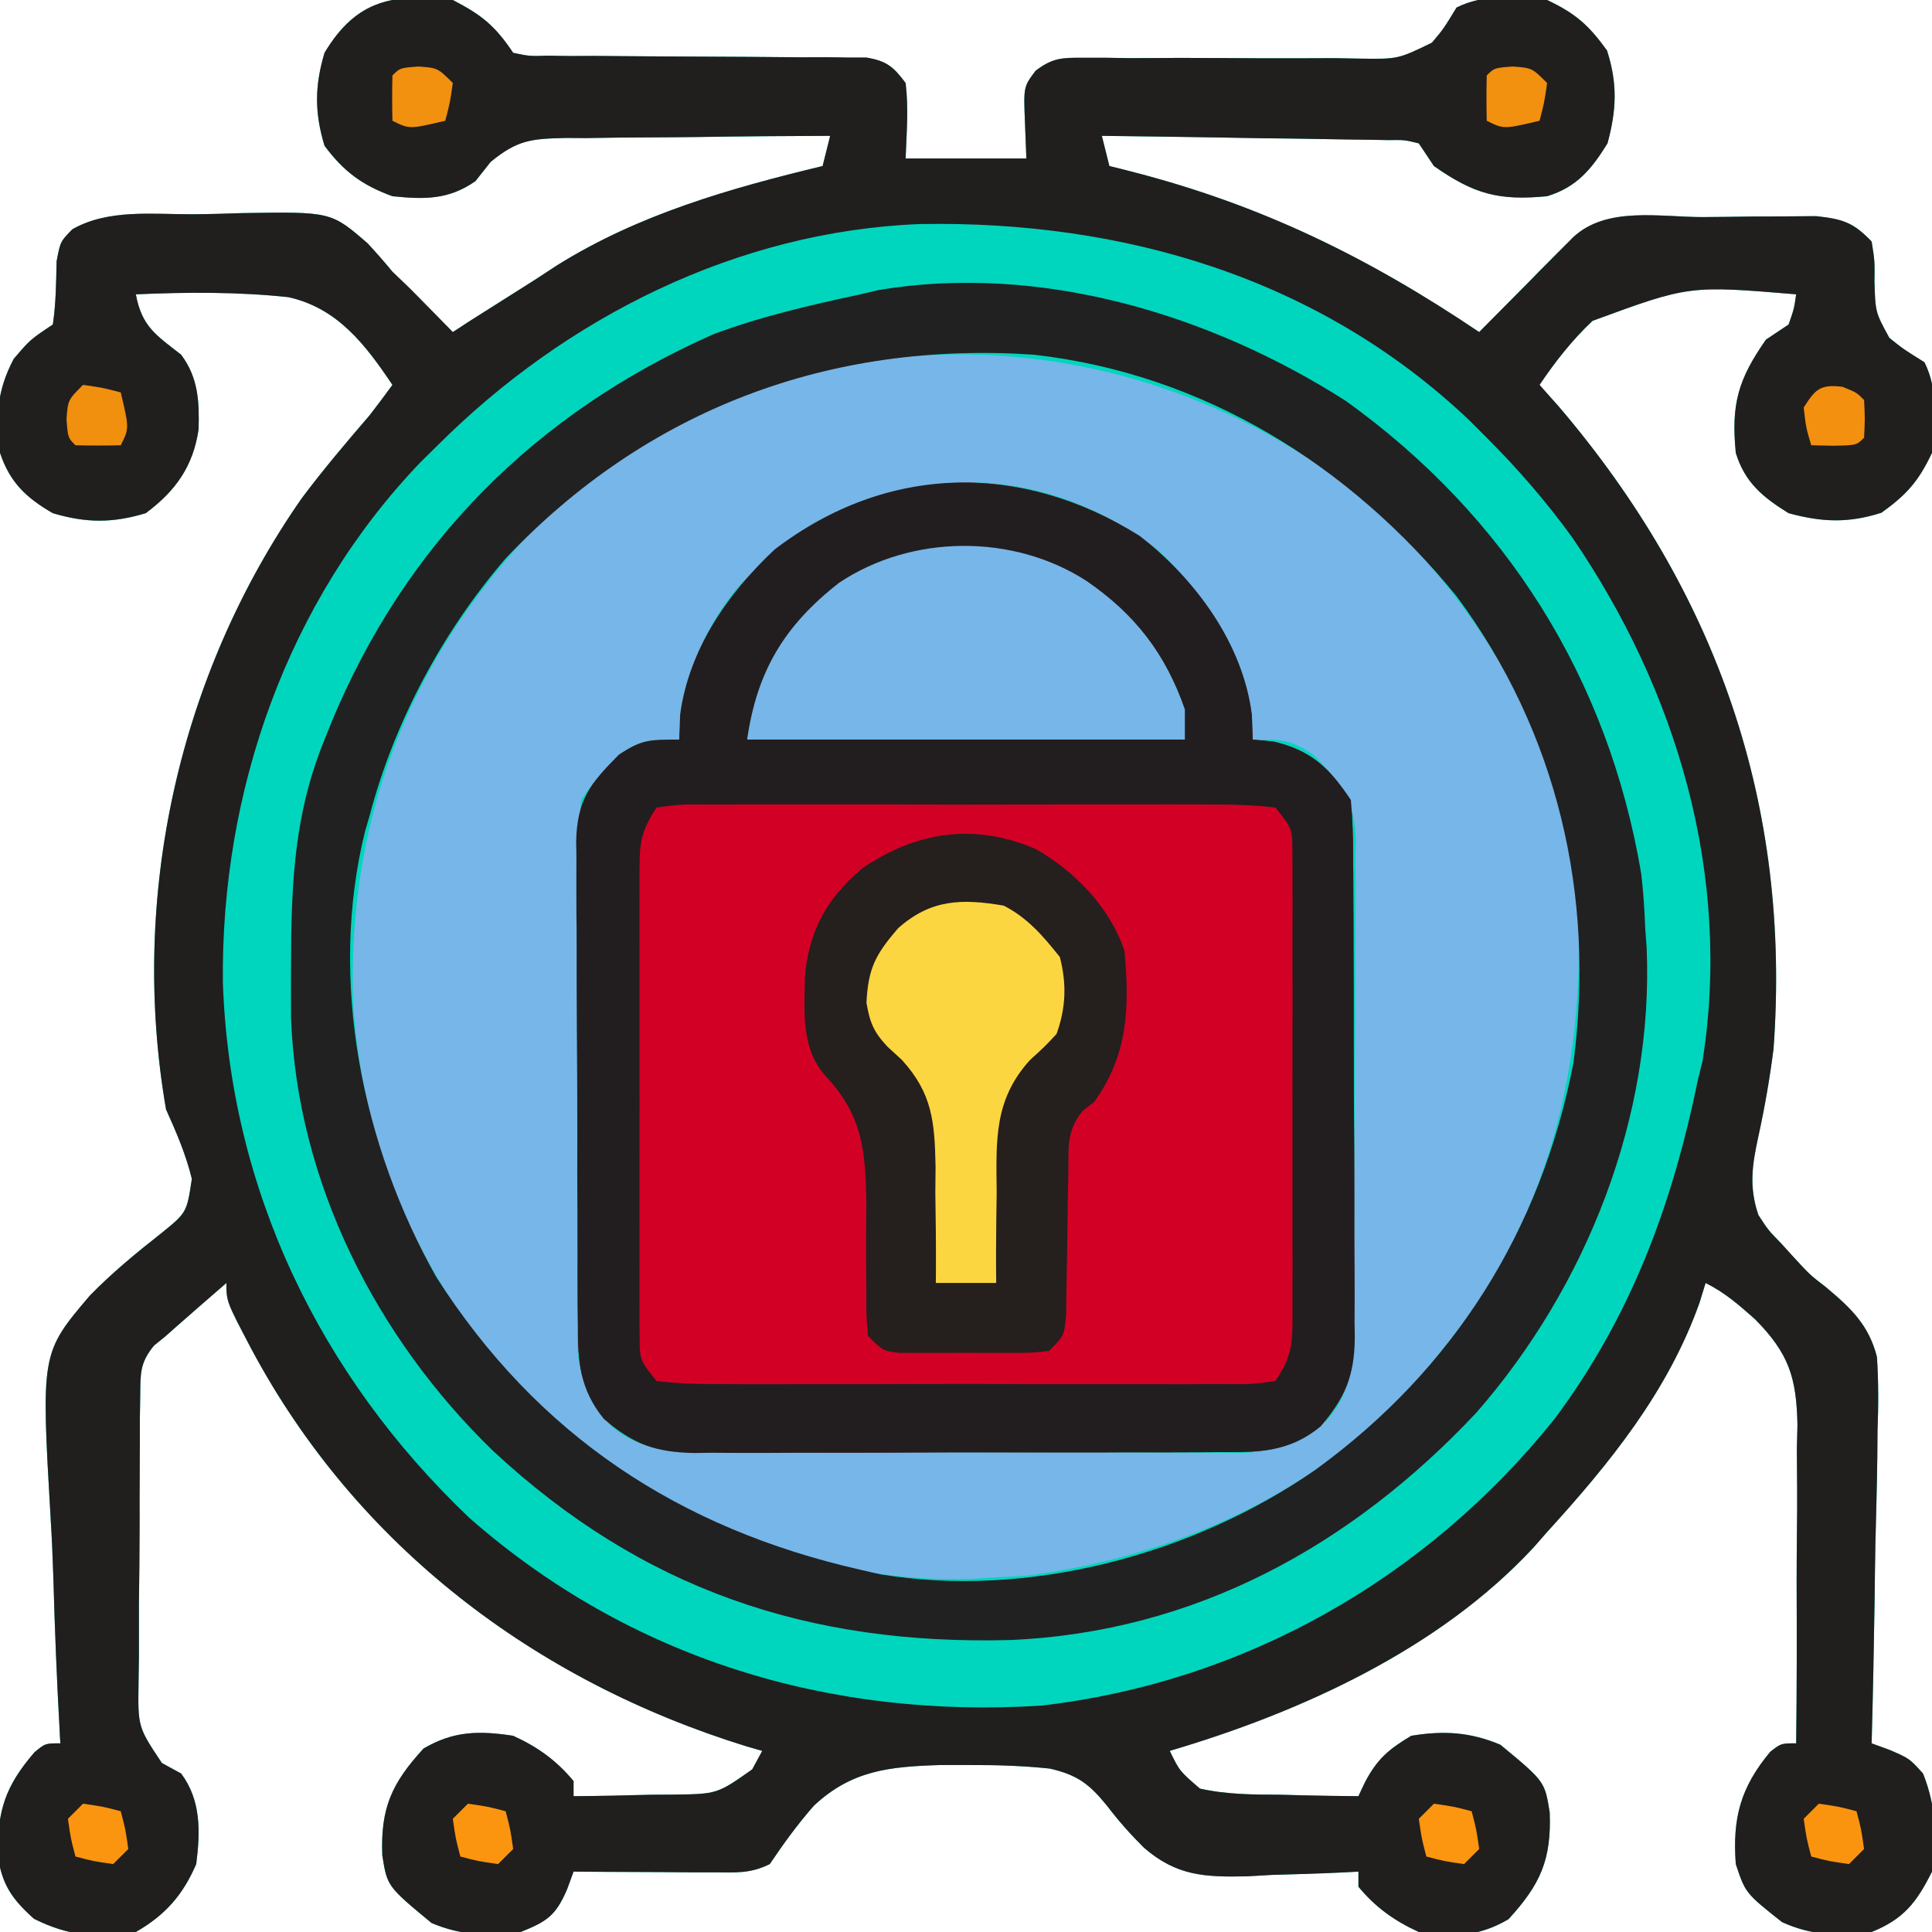 <?xml version="1.0" encoding="UTF-8"?>
<svg xmlns="http://www.w3.org/2000/svg" xmlns:xlink="http://www.w3.org/1999/xlink" width="64" height="64" viewBox="0 0 64 64" version="1.1">
<g id="surface1">
<path style=" stroke:none;fill-rule:nonzero;fill:rgb(0%,83.922%,74.118%);fill-opacity:1;" d="M 15 0 C 15.965 0.5 16.398 0.852 17 1.75 C 17.539 1.863 17.539 1.863 18.172 1.844 C 18.531 1.852 18.531 1.852 18.906 1.855 C 19.168 1.852 19.43 1.852 19.703 1.852 C 20.109 1.855 20.109 1.855 20.516 1.859 C 21.383 1.867 22.246 1.871 23.109 1.875 C 24.246 1.879 25.379 1.887 26.516 1.898 C 26.906 1.898 26.906 1.898 27.309 1.895 C 27.551 1.898 27.797 1.898 28.047 1.906 C 28.262 1.906 28.477 1.906 28.699 1.906 C 29.371 2.02 29.594 2.207 30 2.75 C 30.102 3.594 30.031 4.398 30 5.25 C 31.32 5.25 32.641 5.25 34 5.25 C 33.984 4.852 33.969 4.453 33.953 4.047 C 33.906 2.875 33.906 2.875 34.305 2.344 C 34.887 1.898 35.215 1.91 35.941 1.914 C 36.18 1.914 36.422 1.914 36.672 1.914 C 36.93 1.918 37.191 1.922 37.461 1.926 C 38.012 1.922 38.559 1.922 39.109 1.918 C 39.977 1.922 40.844 1.922 41.711 1.93 C 42.551 1.934 43.387 1.93 44.227 1.926 C 44.484 1.93 44.742 1.934 45.012 1.941 C 46.309 1.961 46.309 1.961 47.434 1.414 C 47.816 0.961 47.816 0.961 48.25 0.25 C 49.176 -0.215 50.238 -0.109 51.25 0 C 52.191 0.445 52.629 0.832 53.234 1.672 C 53.586 2.77 53.551 3.641 53.25 4.75 C 52.719 5.609 52.227 6.203 51.25 6.5 C 49.641 6.656 48.824 6.426 47.5 5.5 C 47.254 5.129 47.254 5.129 47 4.75 C 46.527 4.633 46.527 4.633 45.98 4.641 C 45.77 4.637 45.559 4.633 45.344 4.629 C 45.004 4.625 45.004 4.625 44.656 4.621 C 44.422 4.617 44.191 4.613 43.949 4.609 C 43.207 4.594 42.461 4.586 41.719 4.578 C 41.215 4.57 40.711 4.559 40.207 4.551 C 38.973 4.531 37.734 4.516 36.5 4.5 C 36.582 4.828 36.664 5.16 36.75 5.5 C 36.984 5.559 37.215 5.613 37.453 5.676 C 41.773 6.781 45.32 8.523 49 11 C 49.102 10.895 49.207 10.789 49.312 10.684 C 49.781 10.211 50.25 9.738 50.719 9.266 C 50.961 9.016 50.961 9.016 51.211 8.766 C 51.367 8.609 51.523 8.453 51.684 8.289 C 51.828 8.145 51.973 8 52.121 7.852 C 53.227 6.828 54.98 7.191 56.398 7.191 C 56.965 7.188 57.527 7.18 58.094 7.172 C 58.453 7.172 58.809 7.172 59.172 7.168 C 59.496 7.164 59.824 7.164 60.16 7.16 C 61.039 7.254 61.395 7.367 62 8 C 62.102 8.629 62.102 8.629 62.094 9.344 C 62.125 10.344 62.125 10.344 62.586 11.191 C 63.043 11.559 63.043 11.559 63.75 12 C 64.215 12.926 64.109 13.988 64 15 C 63.555 15.941 63.168 16.379 62.328 16.984 C 61.23 17.336 60.359 17.301 59.25 17 C 58.391 16.469 57.797 15.977 57.5 15 C 57.344 13.391 57.574 12.574 58.5 11.25 C 58.746 11.086 58.996 10.922 59.25 10.75 C 59.43 10.234 59.43 10.234 59.5 9.75 C 55.953 9.453 55.953 9.453 52.754 10.629 C 52.078 11.266 51.52 11.977 51 12.75 C 51.203 12.984 51.414 13.215 51.625 13.453 C 56.887 19.617 59.34 26.676 58.75 34.75 C 58.625 35.73 58.457 36.695 58.246 37.656 C 58.039 38.605 57.934 39.324 58.25 40.25 C 58.578 40.754 58.578 40.754 59.016 41.203 C 59.152 41.355 59.289 41.504 59.43 41.66 C 59.965 42.238 59.965 42.238 60.484 42.637 C 61.309 43.328 61.906 43.887 62.176 44.949 C 62.23 45.773 62.227 46.574 62.195 47.398 C 62.191 47.695 62.191 47.992 62.188 48.297 C 62.176 49.238 62.148 50.184 62.125 51.125 C 62.113 51.766 62.105 52.406 62.098 53.051 C 62.074 54.613 62.043 56.184 62 57.75 C 62.297 57.859 62.297 57.859 62.598 57.969 C 63.25 58.25 63.25 58.25 63.703 58.75 C 64.137 59.844 64.172 60.84 64 62 C 63.484 63.031 63.062 63.57 62 64 C 60.93 64.148 60.016 64.121 59.031 63.672 C 57.82 62.711 57.82 62.711 57.5 61.75 C 57.387 60.223 57.656 59.215 58.641 58.031 C 59 57.75 59 57.75 59.5 57.75 C 59.523 55.977 59.523 54.199 59.516 52.426 C 59.516 51.824 59.52 51.219 59.527 50.617 C 59.539 49.746 59.531 48.879 59.523 48.012 C 59.531 47.609 59.531 47.609 59.543 47.199 C 59.512 45.629 59.258 44.836 58.141 43.703 C 57.602 43.227 57.141 42.82 56.5 42.5 C 56.402 42.82 56.402 42.82 56.301 43.148 C 55.254 46.098 53.328 48.469 51.25 50.75 C 51.102 50.922 50.953 51.086 50.801 51.262 C 47.672 54.637 43.086 56.719 38.75 58 C 39.074 58.668 39.074 58.668 39.75 59.25 C 40.641 59.449 41.523 59.449 42.438 59.453 C 42.684 59.461 42.93 59.465 43.184 59.473 C 43.789 59.488 44.395 59.496 45 59.5 C 45.074 59.348 45.141 59.191 45.219 59.035 C 45.621 58.27 46.004 57.945 46.75 57.5 C 47.816 57.324 48.703 57.375 49.703 57.797 C 51.172 59.012 51.172 59.012 51.336 60.039 C 51.395 61.602 51.031 62.422 49.969 63.578 C 48.969 64.164 48.133 64.172 47 64 C 46.195 63.633 45.566 63.184 45 62.5 C 45 62.336 45 62.172 45 62 C 44.828 62.012 44.656 62.016 44.48 62.027 C 43.695 62.066 42.91 62.086 42.125 62.109 C 41.719 62.133 41.719 62.133 41.309 62.156 C 39.91 62.184 38.984 62.148 37.898 61.211 C 37.449 60.766 37.047 60.312 36.664 59.809 C 36.082 59.094 35.691 58.797 34.773 58.586 C 33.875 58.492 33 58.465 32.094 58.469 C 31.781 58.469 31.465 58.469 31.141 58.469 C 29.461 58.523 28.219 58.641 26.961 59.816 C 26.422 60.43 25.957 61.07 25.5 61.75 C 24.848 62.074 24.367 62.027 23.637 62.023 C 23.371 62.023 23.102 62.023 22.824 62.023 C 22.543 62.02 22.262 62.016 21.969 62.016 C 21.543 62.016 21.543 62.016 21.109 62.012 C 20.406 62.012 19.703 62.004 19 62 C 18.926 62.199 18.859 62.395 18.781 62.598 C 18.406 63.461 18.121 63.648 17.25 64 C 16.184 64.141 15.297 64.125 14.297 63.703 C 12.828 62.488 12.828 62.488 12.664 61.461 C 12.605 59.898 12.969 59.078 14.031 57.922 C 15.031 57.336 15.867 57.328 17 57.5 C 17.805 57.867 18.434 58.316 19 59 C 19 59.164 19 59.328 19 59.5 C 19.855 59.496 20.707 59.477 21.562 59.453 C 21.805 59.453 22.047 59.449 22.297 59.449 C 23.758 59.43 23.758 59.43 24.918 58.613 C 25.027 58.41 25.137 58.207 25.25 58 C 25.078 57.949 24.91 57.902 24.734 57.852 C 17.715 55.684 11.805 51.199 8.328 44.688 C 7.5 43.113 7.5 43.113 7.5 42.5 C 7.184 42.773 6.863 43.051 6.547 43.328 C 6.371 43.484 6.191 43.637 6.012 43.797 C 5.844 43.945 5.672 44.094 5.5 44.25 C 5.367 44.359 5.234 44.465 5.102 44.574 C 4.629 45.148 4.652 45.504 4.645 46.238 C 4.641 46.492 4.637 46.742 4.633 47.004 C 4.633 47.273 4.633 47.547 4.633 47.828 C 4.629 48.109 4.629 48.387 4.629 48.676 C 4.625 49.266 4.621 49.859 4.625 50.449 C 4.625 51.355 4.613 52.262 4.602 53.168 C 4.602 53.738 4.602 54.316 4.602 54.891 C 4.598 55.16 4.594 55.434 4.59 55.711 C 4.566 57.207 4.566 57.207 5.363 58.402 C 5.676 58.574 5.676 58.574 6 58.75 C 6.664 59.637 6.637 60.684 6.5 61.75 C 6.055 62.781 5.473 63.441 4.5 64 C 3.23 64.211 2.281 64.141 1.125 63.562 C 0.398 62.91 0.059 62.426 -0.074 61.453 C -0.082 59.977 0.164 59.184 1.141 58.047 C 1.5 57.75 1.5 57.75 2 57.75 C 1.988 57.59 1.98 57.43 1.973 57.266 C 1.879 55.582 1.812 53.898 1.766 52.215 C 1.746 51.59 1.719 50.961 1.68 50.336 C 1.359 44.824 1.359 44.824 2.969 42.926 C 3.711 42.164 4.504 41.512 5.34 40.855 C 6.188 40.168 6.188 40.168 6.355 39.051 C 6.152 38.223 5.848 37.527 5.5 36.75 C 4.281 29.703 5.922 22.344 10 16.5 C 10.711 15.551 11.477 14.648 12.25 13.75 C 12.504 13.422 12.754 13.086 13 12.75 C 12.102 11.414 11.184 10.207 9.555 9.844 C 7.875 9.664 6.188 9.676 4.5 9.75 C 4.699 10.816 5.156 11.09 6 11.75 C 6.566 12.508 6.605 13.289 6.578 14.227 C 6.398 15.445 5.82 16.262 4.828 17 C 3.727 17.332 2.852 17.328 1.75 17 C 0.871 16.492 0.328 15.984 0 15 C -0.141 13.805 -0.113 12.969 0.453 11.891 C 1 11.25 1 11.25 1.75 10.75 C 1.855 10.047 1.859 9.363 1.875 8.656 C 2 8 2 8 2.398 7.594 C 3.586 6.918 5.047 7.102 6.383 7.098 C 6.934 7.094 7.48 7.078 8.031 7.059 C 10.969 7.012 10.969 7.012 12.184 8.066 C 12.465 8.371 12.738 8.68 13 9 C 13.211 9.199 13.418 9.402 13.633 9.609 C 13.797 9.773 13.957 9.941 14.125 10.109 C 14.293 10.281 14.461 10.449 14.633 10.625 C 14.754 10.746 14.875 10.871 15 11 C 15.164 10.895 15.328 10.789 15.496 10.676 C 16.246 10.199 16.996 9.727 17.75 9.25 C 18.094 9.023 18.094 9.023 18.441 8.797 C 21.148 7.102 24.172 6.242 27.25 5.5 C 27.332 5.172 27.414 4.84 27.5 4.5 C 26.027 4.504 24.555 4.516 23.082 4.539 C 22.582 4.547 22.078 4.547 21.578 4.551 C 20.859 4.551 20.141 4.562 19.422 4.574 C 19.086 4.574 19.086 4.574 18.742 4.57 C 17.613 4.598 17.152 4.625 16.254 5.363 C 16.086 5.574 15.922 5.785 15.75 6 C 14.863 6.621 14.062 6.609 13 6.5 C 12 6.137 11.387 5.684 10.75 4.828 C 10.418 3.73 10.422 2.852 10.75 1.75 C 11.816 -0.031 13.047 -0.223 15 0 Z M 15 0 "/>
<path style=" stroke:none;fill-rule:nonzero;fill:rgb(12.941%,11.765%,11.765%);fill-opacity:1;" d="M 15 0 C 15.965 0.5 16.398 0.852 17 1.75 C 17.539 1.863 17.539 1.863 18.172 1.844 C 18.531 1.852 18.531 1.852 18.906 1.855 C 19.168 1.852 19.43 1.852 19.703 1.852 C 20.109 1.855 20.109 1.855 20.516 1.859 C 21.383 1.867 22.246 1.871 23.109 1.875 C 24.246 1.879 25.379 1.887 26.516 1.898 C 26.906 1.898 26.906 1.898 27.309 1.895 C 27.551 1.898 27.797 1.898 28.047 1.906 C 28.262 1.906 28.477 1.906 28.699 1.906 C 29.371 2.02 29.594 2.207 30 2.75 C 30.102 3.594 30.031 4.398 30 5.25 C 31.32 5.25 32.641 5.25 34 5.25 C 33.984 4.852 33.969 4.453 33.953 4.047 C 33.906 2.875 33.906 2.875 34.305 2.344 C 34.887 1.898 35.215 1.91 35.941 1.914 C 36.18 1.914 36.422 1.914 36.672 1.914 C 36.93 1.918 37.191 1.922 37.461 1.926 C 38.012 1.922 38.559 1.922 39.109 1.918 C 39.977 1.922 40.844 1.922 41.711 1.93 C 42.551 1.934 43.387 1.93 44.227 1.926 C 44.484 1.93 44.742 1.934 45.012 1.941 C 46.309 1.961 46.309 1.961 47.434 1.414 C 47.816 0.961 47.816 0.961 48.25 0.25 C 49.176 -0.215 50.238 -0.109 51.25 0 C 52.191 0.445 52.629 0.832 53.234 1.672 C 53.586 2.77 53.551 3.641 53.25 4.75 C 52.719 5.609 52.227 6.203 51.25 6.5 C 49.641 6.656 48.824 6.426 47.5 5.5 C 47.254 5.129 47.254 5.129 47 4.75 C 46.527 4.633 46.527 4.633 45.98 4.641 C 45.77 4.637 45.559 4.633 45.344 4.629 C 45.004 4.625 45.004 4.625 44.656 4.621 C 44.422 4.617 44.191 4.613 43.949 4.609 C 43.207 4.594 42.461 4.586 41.719 4.578 C 41.215 4.57 40.711 4.559 40.207 4.551 C 38.973 4.531 37.734 4.516 36.5 4.5 C 36.582 4.828 36.664 5.16 36.75 5.5 C 36.984 5.559 37.215 5.613 37.453 5.676 C 41.773 6.781 45.32 8.523 49 11 C 49.102 10.895 49.207 10.789 49.312 10.684 C 49.781 10.211 50.25 9.738 50.719 9.266 C 50.961 9.016 50.961 9.016 51.211 8.766 C 51.367 8.609 51.523 8.453 51.684 8.289 C 51.828 8.145 51.973 8 52.121 7.852 C 53.227 6.828 54.98 7.191 56.398 7.191 C 56.965 7.188 57.527 7.18 58.094 7.172 C 58.453 7.172 58.809 7.172 59.172 7.168 C 59.496 7.164 59.824 7.164 60.16 7.16 C 61.039 7.254 61.395 7.367 62 8 C 62.102 8.629 62.102 8.629 62.094 9.344 C 62.125 10.344 62.125 10.344 62.586 11.191 C 63.043 11.559 63.043 11.559 63.75 12 C 64.215 12.926 64.109 13.988 64 15 C 63.555 15.941 63.168 16.379 62.328 16.984 C 61.23 17.336 60.359 17.301 59.25 17 C 58.391 16.469 57.797 15.977 57.5 15 C 57.344 13.391 57.574 12.574 58.5 11.25 C 58.746 11.086 58.996 10.922 59.25 10.75 C 59.43 10.234 59.43 10.234 59.5 9.75 C 55.953 9.453 55.953 9.453 52.754 10.629 C 52.078 11.266 51.52 11.977 51 12.75 C 51.203 12.984 51.414 13.215 51.625 13.453 C 56.887 19.617 59.34 26.676 58.75 34.75 C 58.625 35.73 58.457 36.695 58.246 37.656 C 58.039 38.605 57.934 39.324 58.25 40.25 C 58.578 40.754 58.578 40.754 59.016 41.203 C 59.152 41.355 59.289 41.504 59.43 41.66 C 59.965 42.238 59.965 42.238 60.484 42.637 C 61.309 43.328 61.906 43.887 62.176 44.949 C 62.23 45.773 62.227 46.574 62.195 47.398 C 62.191 47.695 62.191 47.992 62.188 48.297 C 62.176 49.238 62.148 50.184 62.125 51.125 C 62.113 51.766 62.105 52.406 62.098 53.051 C 62.074 54.613 62.043 56.184 62 57.75 C 62.297 57.859 62.297 57.859 62.598 57.969 C 63.25 58.25 63.25 58.25 63.703 58.75 C 64.137 59.844 64.172 60.84 64 62 C 63.484 63.031 63.062 63.57 62 64 C 60.93 64.148 60.016 64.121 59.031 63.672 C 57.82 62.711 57.82 62.711 57.5 61.75 C 57.387 60.223 57.656 59.215 58.641 58.031 C 59 57.75 59 57.75 59.5 57.75 C 59.523 55.977 59.523 54.199 59.516 52.426 C 59.516 51.824 59.52 51.219 59.527 50.617 C 59.539 49.746 59.531 48.879 59.523 48.012 C 59.531 47.609 59.531 47.609 59.543 47.199 C 59.512 45.629 59.258 44.836 58.141 43.703 C 57.602 43.227 57.141 42.82 56.5 42.5 C 56.402 42.82 56.402 42.82 56.301 43.148 C 55.254 46.098 53.328 48.469 51.25 50.75 C 51.102 50.922 50.953 51.086 50.801 51.262 C 47.672 54.637 43.086 56.719 38.75 58 C 39.074 58.668 39.074 58.668 39.75 59.25 C 40.641 59.449 41.523 59.449 42.438 59.453 C 42.684 59.461 42.93 59.465 43.184 59.473 C 43.789 59.488 44.395 59.496 45 59.5 C 45.074 59.348 45.141 59.191 45.219 59.035 C 45.621 58.27 46.004 57.945 46.75 57.5 C 47.816 57.324 48.703 57.375 49.703 57.797 C 51.172 59.012 51.172 59.012 51.336 60.039 C 51.395 61.602 51.031 62.422 49.969 63.578 C 48.969 64.164 48.133 64.172 47 64 C 46.195 63.633 45.566 63.184 45 62.5 C 45 62.336 45 62.172 45 62 C 44.828 62.012 44.656 62.016 44.48 62.027 C 43.695 62.066 42.91 62.086 42.125 62.109 C 41.719 62.133 41.719 62.133 41.309 62.156 C 39.91 62.184 38.984 62.148 37.898 61.211 C 37.449 60.766 37.047 60.312 36.664 59.809 C 36.082 59.094 35.691 58.797 34.773 58.586 C 33.875 58.492 33 58.465 32.094 58.469 C 31.781 58.469 31.465 58.469 31.141 58.469 C 29.461 58.523 28.219 58.641 26.961 59.816 C 26.422 60.43 25.957 61.07 25.5 61.75 C 24.848 62.074 24.367 62.027 23.637 62.023 C 23.371 62.023 23.102 62.023 22.824 62.023 C 22.543 62.02 22.262 62.016 21.969 62.016 C 21.543 62.016 21.543 62.016 21.109 62.012 C 20.406 62.012 19.703 62.004 19 62 C 18.926 62.199 18.859 62.395 18.781 62.598 C 18.406 63.461 18.121 63.648 17.25 64 C 16.184 64.141 15.297 64.125 14.297 63.703 C 12.828 62.488 12.828 62.488 12.664 61.461 C 12.605 59.898 12.969 59.078 14.031 57.922 C 15.031 57.336 15.867 57.328 17 57.5 C 17.805 57.867 18.434 58.316 19 59 C 19 59.164 19 59.328 19 59.5 C 19.855 59.496 20.707 59.477 21.562 59.453 C 21.805 59.453 22.047 59.449 22.297 59.449 C 23.758 59.43 23.758 59.43 24.918 58.613 C 25.027 58.41 25.137 58.207 25.25 58 C 25.078 57.949 24.91 57.902 24.734 57.852 C 17.715 55.684 11.805 51.199 8.328 44.688 C 7.5 43.113 7.5 43.113 7.5 42.5 C 7.184 42.773 6.863 43.051 6.547 43.328 C 6.371 43.484 6.191 43.637 6.012 43.797 C 5.844 43.945 5.672 44.094 5.5 44.25 C 5.367 44.359 5.234 44.465 5.102 44.574 C 4.629 45.148 4.652 45.504 4.645 46.238 C 4.641 46.492 4.637 46.742 4.633 47.004 C 4.633 47.273 4.633 47.547 4.633 47.828 C 4.629 48.109 4.629 48.387 4.629 48.676 C 4.625 49.266 4.621 49.859 4.625 50.449 C 4.625 51.355 4.613 52.262 4.602 53.168 C 4.602 53.738 4.602 54.316 4.602 54.891 C 4.598 55.16 4.594 55.434 4.59 55.711 C 4.566 57.207 4.566 57.207 5.363 58.402 C 5.676 58.574 5.676 58.574 6 58.75 C 6.664 59.637 6.637 60.684 6.5 61.75 C 6.055 62.781 5.473 63.441 4.5 64 C 3.23 64.211 2.281 64.141 1.125 63.562 C 0.398 62.91 0.059 62.426 -0.074 61.453 C -0.082 59.977 0.164 59.184 1.141 58.047 C 1.5 57.75 1.5 57.75 2 57.75 C 1.988 57.59 1.98 57.43 1.973 57.266 C 1.879 55.582 1.812 53.898 1.766 52.215 C 1.746 51.59 1.719 50.961 1.68 50.336 C 1.359 44.824 1.359 44.824 2.969 42.926 C 3.711 42.164 4.504 41.512 5.34 40.855 C 6.188 40.168 6.188 40.168 6.355 39.051 C 6.152 38.223 5.848 37.527 5.5 36.75 C 4.281 29.703 5.922 22.344 10 16.5 C 10.711 15.551 11.477 14.648 12.25 13.75 C 12.504 13.422 12.754 13.086 13 12.75 C 12.102 11.414 11.184 10.207 9.555 9.844 C 7.875 9.664 6.188 9.676 4.5 9.75 C 4.699 10.816 5.156 11.09 6 11.75 C 6.566 12.508 6.605 13.289 6.578 14.227 C 6.398 15.445 5.82 16.262 4.828 17 C 3.727 17.332 2.852 17.328 1.75 17 C 0.871 16.492 0.328 15.984 0 15 C -0.141 13.805 -0.113 12.969 0.453 11.891 C 1 11.25 1 11.25 1.75 10.75 C 1.855 10.047 1.859 9.363 1.875 8.656 C 2 8 2 8 2.398 7.594 C 3.586 6.918 5.047 7.102 6.383 7.098 C 6.934 7.094 7.48 7.078 8.031 7.059 C 10.969 7.012 10.969 7.012 12.184 8.066 C 12.465 8.371 12.738 8.68 13 9 C 13.211 9.199 13.418 9.402 13.633 9.609 C 13.797 9.773 13.957 9.941 14.125 10.109 C 14.293 10.281 14.461 10.449 14.633 10.625 C 14.754 10.746 14.875 10.871 15 11 C 15.164 10.895 15.328 10.789 15.496 10.676 C 16.246 10.199 16.996 9.727 17.75 9.25 C 18.094 9.023 18.094 9.023 18.441 8.797 C 21.148 7.102 24.172 6.242 27.25 5.5 C 27.332 5.172 27.414 4.84 27.5 4.5 C 26.027 4.504 24.555 4.516 23.082 4.539 C 22.582 4.547 22.078 4.547 21.578 4.551 C 20.859 4.551 20.141 4.562 19.422 4.574 C 19.086 4.574 19.086 4.574 18.742 4.57 C 17.613 4.598 17.152 4.625 16.254 5.363 C 16.086 5.574 15.922 5.785 15.75 6 C 14.863 6.621 14.062 6.609 13 6.5 C 12 6.137 11.387 5.684 10.75 4.828 C 10.418 3.73 10.422 2.852 10.75 1.75 C 11.816 -0.031 13.047 -0.223 15 0 Z M 14.5 14.75 C 14.309 14.938 14.121 15.121 13.926 15.316 C 9.512 19.922 7.316 26.219 7.383 32.539 C 7.613 39.387 10.59 45.566 15.547 50.281 C 20.863 54.949 27.488 56.949 34.5 56.5 C 41.234 55.719 47.262 52.285 51.5 47 C 54.047 43.578 55.398 39.898 56.25 35.75 C 56.297 35.551 56.348 35.355 56.398 35.152 C 57.375 28.988 55.547 22.863 52.078 17.797 C 51.215 16.609 50.289 15.539 49.25 14.5 C 49.059 14.309 48.863 14.113 48.668 13.918 C 43.688 9.195 37.191 7.301 30.469 7.422 C 24.418 7.66 18.746 10.512 14.5 14.75 Z M 14.5 14.75 "/>
<path style=" stroke:none;fill-rule:nonzero;fill:rgb(82.745%,0%,14.51%);fill-opacity:1;" d="M 37.75 17.75 C 39.602 19.195 41.164 21.297 41.469 23.672 C 41.48 23.945 41.488 24.219 41.5 24.5 C 41.723 24.52 41.941 24.539 42.172 24.562 C 43.426 24.848 44.047 25.445 44.75 26.5 C 44.801 27.117 44.824 27.711 44.824 28.328 C 44.824 28.516 44.824 28.699 44.828 28.891 C 44.832 29.504 44.832 30.117 44.836 30.734 C 44.836 31.156 44.836 31.586 44.84 32.012 C 44.844 32.906 44.844 33.801 44.844 34.699 C 44.844 35.844 44.852 36.988 44.859 38.137 C 44.863 39.016 44.863 39.898 44.863 40.781 C 44.863 41.203 44.867 41.629 44.871 42.051 C 44.875 42.641 44.875 43.234 44.871 43.824 C 44.875 43.996 44.879 44.172 44.879 44.352 C 44.863 45.594 44.547 46.301 43.75 47.25 C 42.727 48.098 41.734 48.109 40.453 48.102 C 40.254 48.102 40.051 48.105 39.84 48.105 C 39.172 48.109 38.504 48.109 37.836 48.109 C 37.371 48.109 36.906 48.109 36.441 48.113 C 35.465 48.113 34.488 48.113 33.516 48.113 C 32.266 48.109 31.02 48.113 29.773 48.121 C 28.812 48.125 27.852 48.125 26.891 48.125 C 26.43 48.125 25.969 48.125 25.512 48.129 C 24.863 48.133 24.223 48.129 23.578 48.125 C 23.391 48.129 23.199 48.129 23.004 48.133 C 21.719 48.113 20.977 47.836 20 47 C 19.199 46.012 19.141 45.098 19.145 43.863 C 19.141 43.68 19.141 43.492 19.137 43.301 C 19.133 42.691 19.133 42.078 19.133 41.469 C 19.129 41.043 19.129 40.617 19.129 40.191 C 19.121 39.297 19.121 38.406 19.125 37.512 C 19.125 36.371 19.117 35.23 19.109 34.086 C 19.102 33.207 19.102 32.328 19.102 31.449 C 19.102 31.027 19.102 30.609 19.094 30.184 C 19.09 29.594 19.094 29.008 19.094 28.418 C 19.094 28.246 19.09 28.074 19.086 27.895 C 19.109 26.508 19.559 25.945 20.5 25 C 21.27 24.488 21.523 24.5 22.5 24.5 C 22.512 24.227 22.52 23.953 22.531 23.672 C 22.809 21.535 24.117 19.645 25.664 18.199 C 29.395 15.352 33.828 15.301 37.75 17.75 Z M 37.75 17.75 "/>
<path style=" stroke:none;fill-rule:nonzero;fill:rgb(46.667%,71.373%,90.98%);fill-opacity:1;" d="M 44.766 16.188 C 48.562 19.328 51.395 23.863 52.188 28.785 C 52.699 34.648 51.547 40.109 47.75 44.75 C 47.496 45.07 47.496 45.07 47.234 45.398 C 43.914 49.352 39.129 51.512 34.078 52.188 C 33.719 52.215 33.359 52.234 33 52.25 C 32.652 52.273 32.652 52.273 32.293 52.297 C 26.957 52.504 22.086 50.262 18.094 46.844 C 14.266 43.234 11.938 38.266 11.691 32.984 C 11.547 27.246 13.477 22.051 17.418 17.82 C 24.824 10.172 36.5 9.867 44.766 16.188 Z M 24.395 19.504 C 23.191 21.016 22.605 22.586 22.5 24.5 C 22.277 24.52 22.055 24.539 21.828 24.562 C 20.574 24.848 19.953 25.445 19.25 26.5 C 19.199 27.117 19.176 27.711 19.18 28.328 C 19.176 28.516 19.172 28.699 19.172 28.891 C 19.168 29.504 19.164 30.117 19.164 30.734 C 19.164 31.156 19.164 31.586 19.16 32.012 C 19.156 32.906 19.156 33.801 19.156 34.699 C 19.156 35.844 19.152 36.988 19.145 38.137 C 19.137 39.016 19.137 39.898 19.137 40.781 C 19.137 41.203 19.133 41.629 19.129 42.051 C 19.125 42.641 19.125 43.234 19.129 43.824 C 19.125 43.996 19.125 44.172 19.121 44.352 C 19.137 45.594 19.449 46.301 20.25 47.25 C 21.277 48.098 22.27 48.109 23.547 48.102 C 23.75 48.102 23.949 48.105 24.16 48.105 C 24.828 48.109 25.496 48.109 26.164 48.109 C 26.629 48.109 27.094 48.109 27.562 48.113 C 28.531 48.113 29.508 48.113 30.484 48.113 C 31.734 48.109 32.98 48.113 34.227 48.121 C 35.188 48.125 36.152 48.125 37.109 48.125 C 37.57 48.125 38.031 48.125 38.492 48.129 C 39.137 48.133 39.777 48.129 40.422 48.125 C 40.609 48.129 40.801 48.129 40.996 48.133 C 42.281 48.113 43.023 47.836 44 47 C 44.805 46.012 44.859 45.098 44.855 43.863 C 44.859 43.68 44.859 43.492 44.859 43.301 C 44.867 42.691 44.867 42.078 44.867 41.469 C 44.867 41.043 44.871 40.617 44.875 40.191 C 44.875 39.297 44.875 38.406 44.875 37.512 C 44.875 36.371 44.879 35.23 44.891 34.086 C 44.898 33.207 44.898 32.328 44.898 31.449 C 44.898 31.027 44.902 30.609 44.906 30.184 C 44.91 29.594 44.906 29.008 44.902 28.418 C 44.906 28.246 44.91 28.074 44.914 27.895 C 44.891 26.508 44.441 25.945 43.5 25 C 42.73 24.488 42.477 24.5 41.5 24.5 C 41.492 24.227 41.48 23.953 41.469 23.672 C 41.191 21.535 39.883 19.641 38.336 18.199 C 33.797 14.734 28.242 15.449 24.395 19.504 Z M 24.395 19.504 "/>
<path style=" stroke:none;fill-rule:nonzero;fill:rgb(13.333%,11.765%,12.157%);fill-opacity:1;" d="M 37.75 17.75 C 39.602 19.195 41.164 21.297 41.469 23.672 C 41.48 23.945 41.488 24.219 41.5 24.5 C 41.723 24.52 41.941 24.539 42.172 24.562 C 43.426 24.848 44.047 25.445 44.75 26.5 C 44.801 27.117 44.824 27.711 44.824 28.328 C 44.824 28.516 44.824 28.699 44.828 28.891 C 44.832 29.504 44.832 30.117 44.836 30.734 C 44.836 31.156 44.836 31.586 44.84 32.012 C 44.844 32.906 44.844 33.801 44.844 34.699 C 44.844 35.844 44.852 36.988 44.859 38.137 C 44.863 39.016 44.863 39.898 44.863 40.781 C 44.863 41.203 44.867 41.629 44.871 42.051 C 44.875 42.641 44.875 43.234 44.871 43.824 C 44.875 43.996 44.879 44.172 44.879 44.352 C 44.863 45.594 44.547 46.301 43.75 47.25 C 42.727 48.098 41.734 48.109 40.453 48.102 C 40.254 48.102 40.051 48.105 39.84 48.105 C 39.172 48.109 38.504 48.109 37.836 48.109 C 37.371 48.109 36.906 48.109 36.441 48.113 C 35.465 48.113 34.488 48.113 33.516 48.113 C 32.266 48.109 31.02 48.113 29.773 48.121 C 28.812 48.125 27.852 48.125 26.891 48.125 C 26.43 48.125 25.969 48.125 25.512 48.129 C 24.863 48.133 24.223 48.129 23.578 48.125 C 23.391 48.129 23.199 48.129 23.004 48.133 C 21.719 48.113 20.977 47.836 20 47 C 19.199 46.012 19.141 45.098 19.145 43.863 C 19.141 43.68 19.141 43.492 19.137 43.301 C 19.133 42.691 19.133 42.078 19.133 41.469 C 19.129 41.043 19.129 40.617 19.129 40.191 C 19.121 39.297 19.121 38.406 19.125 37.512 C 19.125 36.371 19.117 35.23 19.109 34.086 C 19.102 33.207 19.102 32.328 19.102 31.449 C 19.102 31.027 19.102 30.609 19.094 30.184 C 19.09 29.594 19.094 29.008 19.094 28.418 C 19.094 28.246 19.09 28.074 19.086 27.895 C 19.109 26.508 19.559 25.945 20.5 25 C 21.27 24.488 21.523 24.5 22.5 24.5 C 22.512 24.227 22.52 23.953 22.531 23.672 C 22.809 21.535 24.117 19.645 25.664 18.199 C 29.395 15.352 33.828 15.301 37.75 17.75 Z M 21.75 26.75 C 21.141 27.664 21.188 28.094 21.184 29.18 C 21.184 29.352 21.184 29.52 21.184 29.691 C 21.18 30.254 21.184 30.816 21.184 31.375 C 21.184 31.766 21.184 32.156 21.184 32.543 C 21.184 33.359 21.184 34.176 21.184 34.992 C 21.188 36.039 21.184 37.086 21.184 38.133 C 21.18 38.938 21.184 39.738 21.184 40.547 C 21.184 40.93 21.184 41.316 21.184 41.703 C 21.18 42.242 21.184 42.781 21.184 43.32 C 21.184 43.629 21.184 43.934 21.188 44.25 C 21.191 45.047 21.191 45.047 21.75 45.75 C 22.414 45.824 23.016 45.852 23.68 45.848 C 23.879 45.848 24.078 45.852 24.285 45.852 C 24.945 45.855 25.605 45.852 26.266 45.852 C 26.723 45.852 27.18 45.852 27.637 45.852 C 28.602 45.852 29.559 45.852 30.52 45.848 C 31.754 45.844 32.984 45.844 34.215 45.852 C 35.164 45.852 36.109 45.852 37.051 45.852 C 37.508 45.852 37.961 45.852 38.414 45.852 C 39.051 45.855 39.684 45.852 40.32 45.848 C 40.602 45.852 40.602 45.852 40.891 45.852 C 41.469 45.852 41.469 45.852 42.25 45.75 C 42.859 44.836 42.812 44.406 42.816 43.32 C 42.816 43.148 42.816 42.98 42.816 42.809 C 42.82 42.246 42.816 41.684 42.816 41.125 C 42.816 40.734 42.816 40.344 42.816 39.957 C 42.816 39.141 42.816 38.324 42.816 37.508 C 42.812 36.461 42.816 35.414 42.816 34.367 C 42.82 33.562 42.816 32.762 42.816 31.953 C 42.816 31.57 42.816 31.184 42.816 30.797 C 42.82 30.258 42.816 29.719 42.816 29.18 C 42.816 28.871 42.816 28.566 42.812 28.25 C 42.809 27.453 42.809 27.453 42.25 26.75 C 41.586 26.676 40.984 26.648 40.32 26.652 C 40.121 26.652 39.922 26.648 39.715 26.648 C 39.055 26.645 38.395 26.648 37.734 26.648 C 37.277 26.648 36.82 26.648 36.363 26.648 C 35.398 26.648 34.441 26.648 33.48 26.652 C 32.246 26.656 31.016 26.656 29.785 26.648 C 28.836 26.648 27.891 26.648 26.949 26.648 C 26.492 26.648 26.039 26.648 25.586 26.648 C 24.949 26.645 24.316 26.648 23.68 26.652 C 23.492 26.652 23.301 26.648 23.109 26.648 C 22.531 26.648 22.531 26.648 21.75 26.75 Z M 21.75 26.75 "/>
<path style=" stroke:none;fill-rule:nonzero;fill:rgb(12.941%,12.941%,12.941%);fill-opacity:1;" d="M 44.582 13.281 C 49.895 17.094 53.277 22.477 54.367 28.938 C 54.438 29.543 54.477 30.141 54.5 30.75 C 54.516 30.961 54.531 31.176 54.547 31.395 C 54.789 36.988 52.555 42.621 48.906 46.797 C 44.762 51.211 39.578 54.07 33.457 54.328 C 26.781 54.504 21.277 52.656 16.336 48.066 C 12.465 44.316 9.844 39.164 9.641 33.73 C 9.637 33.121 9.637 32.516 9.641 31.906 C 9.645 31.426 9.645 31.426 9.648 30.941 C 9.691 28.633 9.871 26.652 10.75 24.5 C 10.852 24.246 10.852 24.246 10.957 23.984 C 13.422 18 17.746 13.676 23.637 11.07 C 25.219 10.48 26.852 10.105 28.5 9.75 C 28.703 9.703 28.906 9.656 29.117 9.605 C 34.469 8.719 40.082 10.406 44.582 13.281 Z M 16.75 18.5 C 14.672 20.914 13.062 23.914 12.25 27 C 12.199 27.176 12.148 27.352 12.094 27.535 C 10.871 32.473 11.992 37.934 14.453 42.305 C 17.805 47.551 22.492 50.633 28.5 52 C 28.715 52.051 28.926 52.098 29.145 52.148 C 34.047 52.969 39.539 51.5 43.582 48.684 C 48.148 45.367 51.047 40.773 52.121 35.215 C 52.852 29.68 51.602 24.273 48.25 19.75 C 44.715 15.414 39.895 12.391 34.25 11.75 C 27.504 11.293 21.438 13.543 16.75 18.5 Z M 16.75 18.5 "/>
<path style=" stroke:none;fill-rule:nonzero;fill:rgb(14.51%,12.157%,11.765%);fill-opacity:1;" d="M 34.312 28.125 C 35.617 28.875 36.773 30.066 37.25 31.5 C 37.422 33.367 37.371 34.941 36.25 36.5 C 36.121 36.602 35.996 36.699 35.863 36.801 C 35.328 37.461 35.398 37.996 35.391 38.836 C 35.383 39.148 35.379 39.461 35.371 39.781 C 35.363 40.266 35.363 40.266 35.359 40.766 C 35.352 41.41 35.34 42.051 35.328 42.699 C 35.324 42.984 35.32 43.266 35.316 43.562 C 35.25 44.25 35.25 44.25 34.75 44.75 C 34.199 44.816 34.199 44.816 33.516 44.816 C 33.273 44.816 33.027 44.816 32.773 44.816 C 32.52 44.816 32.262 44.816 32 44.812 C 31.746 44.816 31.488 44.816 31.227 44.816 C 30.859 44.816 30.859 44.816 30.484 44.816 C 30.262 44.816 30.035 44.816 29.801 44.816 C 29.25 44.75 29.25 44.75 28.75 44.25 C 28.695 43.582 28.695 43.582 28.699 42.738 C 28.699 42.434 28.691 42.129 28.691 41.816 C 28.688 41.172 28.691 40.531 28.699 39.891 C 28.672 38.113 28.582 36.961 27.344 35.637 C 26.516 34.711 26.648 33.453 26.668 32.285 C 26.824 30.773 27.398 29.77 28.543 28.777 C 30.352 27.543 32.266 27.25 34.312 28.125 Z M 34.312 28.125 "/>
<path style=" stroke:none;fill-rule:nonzero;fill:rgb(46.667%,71.373%,91.373%);fill-opacity:1;" d="M 36 19.25 C 37.602 20.352 38.609 21.656 39.25 23.5 C 39.25 23.828 39.25 24.16 39.25 24.5 C 34.465 24.5 29.68 24.5 24.75 24.5 C 25.074 22.234 25.984 20.719 27.797 19.305 C 30.199 17.699 33.57 17.672 36 19.25 Z M 36 19.25 "/>
<path style=" stroke:none;fill-rule:nonzero;fill:rgb(98.824%,83.922%,25.49%);fill-opacity:1;" d="M 33.25 30 C 34.047 30.41 34.551 31.004 35.109 31.703 C 35.34 32.602 35.309 33.387 35 34.25 C 34.602 34.676 34.602 34.676 34.121 35.113 C 32.918 36.438 33 37.781 33.016 39.5 C 33.012 39.789 33.008 40.078 33.004 40.375 C 32.996 41.086 32.992 41.793 33 42.5 C 32.34 42.5 31.68 42.5 31 42.5 C 31.004 42.32 31.004 42.141 31.004 41.957 C 31.008 41.137 30.996 40.32 30.984 39.5 C 30.988 39.219 30.988 38.938 30.992 38.648 C 30.961 37.172 30.891 36.23 29.879 35.113 C 29.723 34.969 29.566 34.824 29.402 34.676 C 28.941 34.184 28.816 33.879 28.703 33.219 C 28.758 32.07 29.008 31.613 29.75 30.75 C 30.832 29.789 31.855 29.762 33.25 30 Z M 33.25 30 "/>
<path style=" stroke:none;fill-rule:nonzero;fill:rgb(94.51%,56.078%,5.882%);fill-opacity:1;" d="M 2.75 12.75 C 3.406 12.844 3.406 12.844 4 13 C 4.281 14.188 4.281 14.188 4 14.75 C 3.5 14.762 3 14.762 2.5 14.75 C 2.25 14.5 2.25 14.5 2.203 13.891 C 2.25 13.25 2.25 13.25 2.75 12.75 Z M 2.75 12.75 "/>
<path style=" stroke:none;fill-rule:nonzero;fill:rgb(95.294%,56.471%,5.882%);fill-opacity:1;" d="M 61.031 12.812 C 61.5 13 61.5 13 61.75 13.25 C 61.781 13.875 61.781 13.875 61.75 14.5 C 61.5 14.75 61.5 14.75 60.734 14.766 C 60.492 14.762 60.25 14.754 60 14.75 C 59.828 14.172 59.828 14.172 59.75 13.5 C 60.141 12.887 60.297 12.727 61.031 12.812 Z M 61.031 12.812 "/>
<path style=" stroke:none;fill-rule:nonzero;fill:rgb(94.902%,56.471%,5.882%);fill-opacity:1;" d="M 50.109 2.203 C 50.75 2.25 50.75 2.25 51.25 2.75 C 51.156 3.406 51.156 3.406 51 4 C 49.812 4.281 49.812 4.281 49.25 4 C 49.238 3.5 49.238 3 49.25 2.5 C 49.5 2.25 49.5 2.25 50.109 2.203 Z M 50.109 2.203 "/>
<path style=" stroke:none;fill-rule:nonzero;fill:rgb(94.902%,56.471%,5.882%);fill-opacity:1;" d="M 13.859 2.203 C 14.5 2.25 14.5 2.25 15 2.75 C 14.906 3.406 14.906 3.406 14.75 4 C 13.562 4.281 13.562 4.281 13 4 C 12.988 3.5 12.988 3 13 2.5 C 13.25 2.25 13.25 2.25 13.859 2.203 Z M 13.859 2.203 "/>
<path style=" stroke:none;fill-rule:nonzero;fill:rgb(98.039%,58.039%,5.882%);fill-opacity:1;" d="M 60.25 59.75 C 60.906 59.844 60.906 59.844 61.5 60 C 61.656 60.594 61.656 60.594 61.75 61.25 C 61.586 61.414 61.422 61.578 61.25 61.75 C 60.594 61.656 60.594 61.656 60 61.5 C 59.844 60.906 59.844 60.906 59.75 60.25 C 59.914 60.086 60.078 59.922 60.25 59.75 Z M 60.25 59.75 "/>
<path style=" stroke:none;fill-rule:nonzero;fill:rgb(98.824%,58.431%,5.882%);fill-opacity:1;" d="M 47.5 59.75 C 48.156 59.844 48.156 59.844 48.75 60 C 48.906 60.594 48.906 60.594 49 61.25 C 48.836 61.414 48.672 61.578 48.5 61.75 C 47.844 61.656 47.844 61.656 47.25 61.5 C 47.094 60.906 47.094 60.906 47 60.25 C 47.164 60.086 47.328 59.922 47.5 59.75 Z M 47.5 59.75 "/>
<path style=" stroke:none;fill-rule:nonzero;fill:rgb(98.431%,58.431%,5.882%);fill-opacity:1;" d="M 15.5 59.75 C 16.156 59.844 16.156 59.844 16.75 60 C 16.906 60.594 16.906 60.594 17 61.25 C 16.836 61.414 16.672 61.578 16.5 61.75 C 15.844 61.656 15.844 61.656 15.25 61.5 C 15.094 60.906 15.094 60.906 15 60.25 C 15.164 60.086 15.328 59.922 15.5 59.75 Z M 15.5 59.75 "/>
<path style=" stroke:none;fill-rule:nonzero;fill:rgb(98.431%,58.431%,5.882%);fill-opacity:1;" d="M 2.75 59.75 C 3.406 59.844 3.406 59.844 4 60 C 4.156 60.594 4.156 60.594 4.25 61.25 C 4.086 61.414 3.922 61.578 3.75 61.75 C 3.094 61.656 3.094 61.656 2.5 61.5 C 2.344 60.906 2.344 60.906 2.25 60.25 C 2.414 60.086 2.578 59.922 2.75 59.75 Z M 2.75 59.75 "/>
</g>
</svg>
